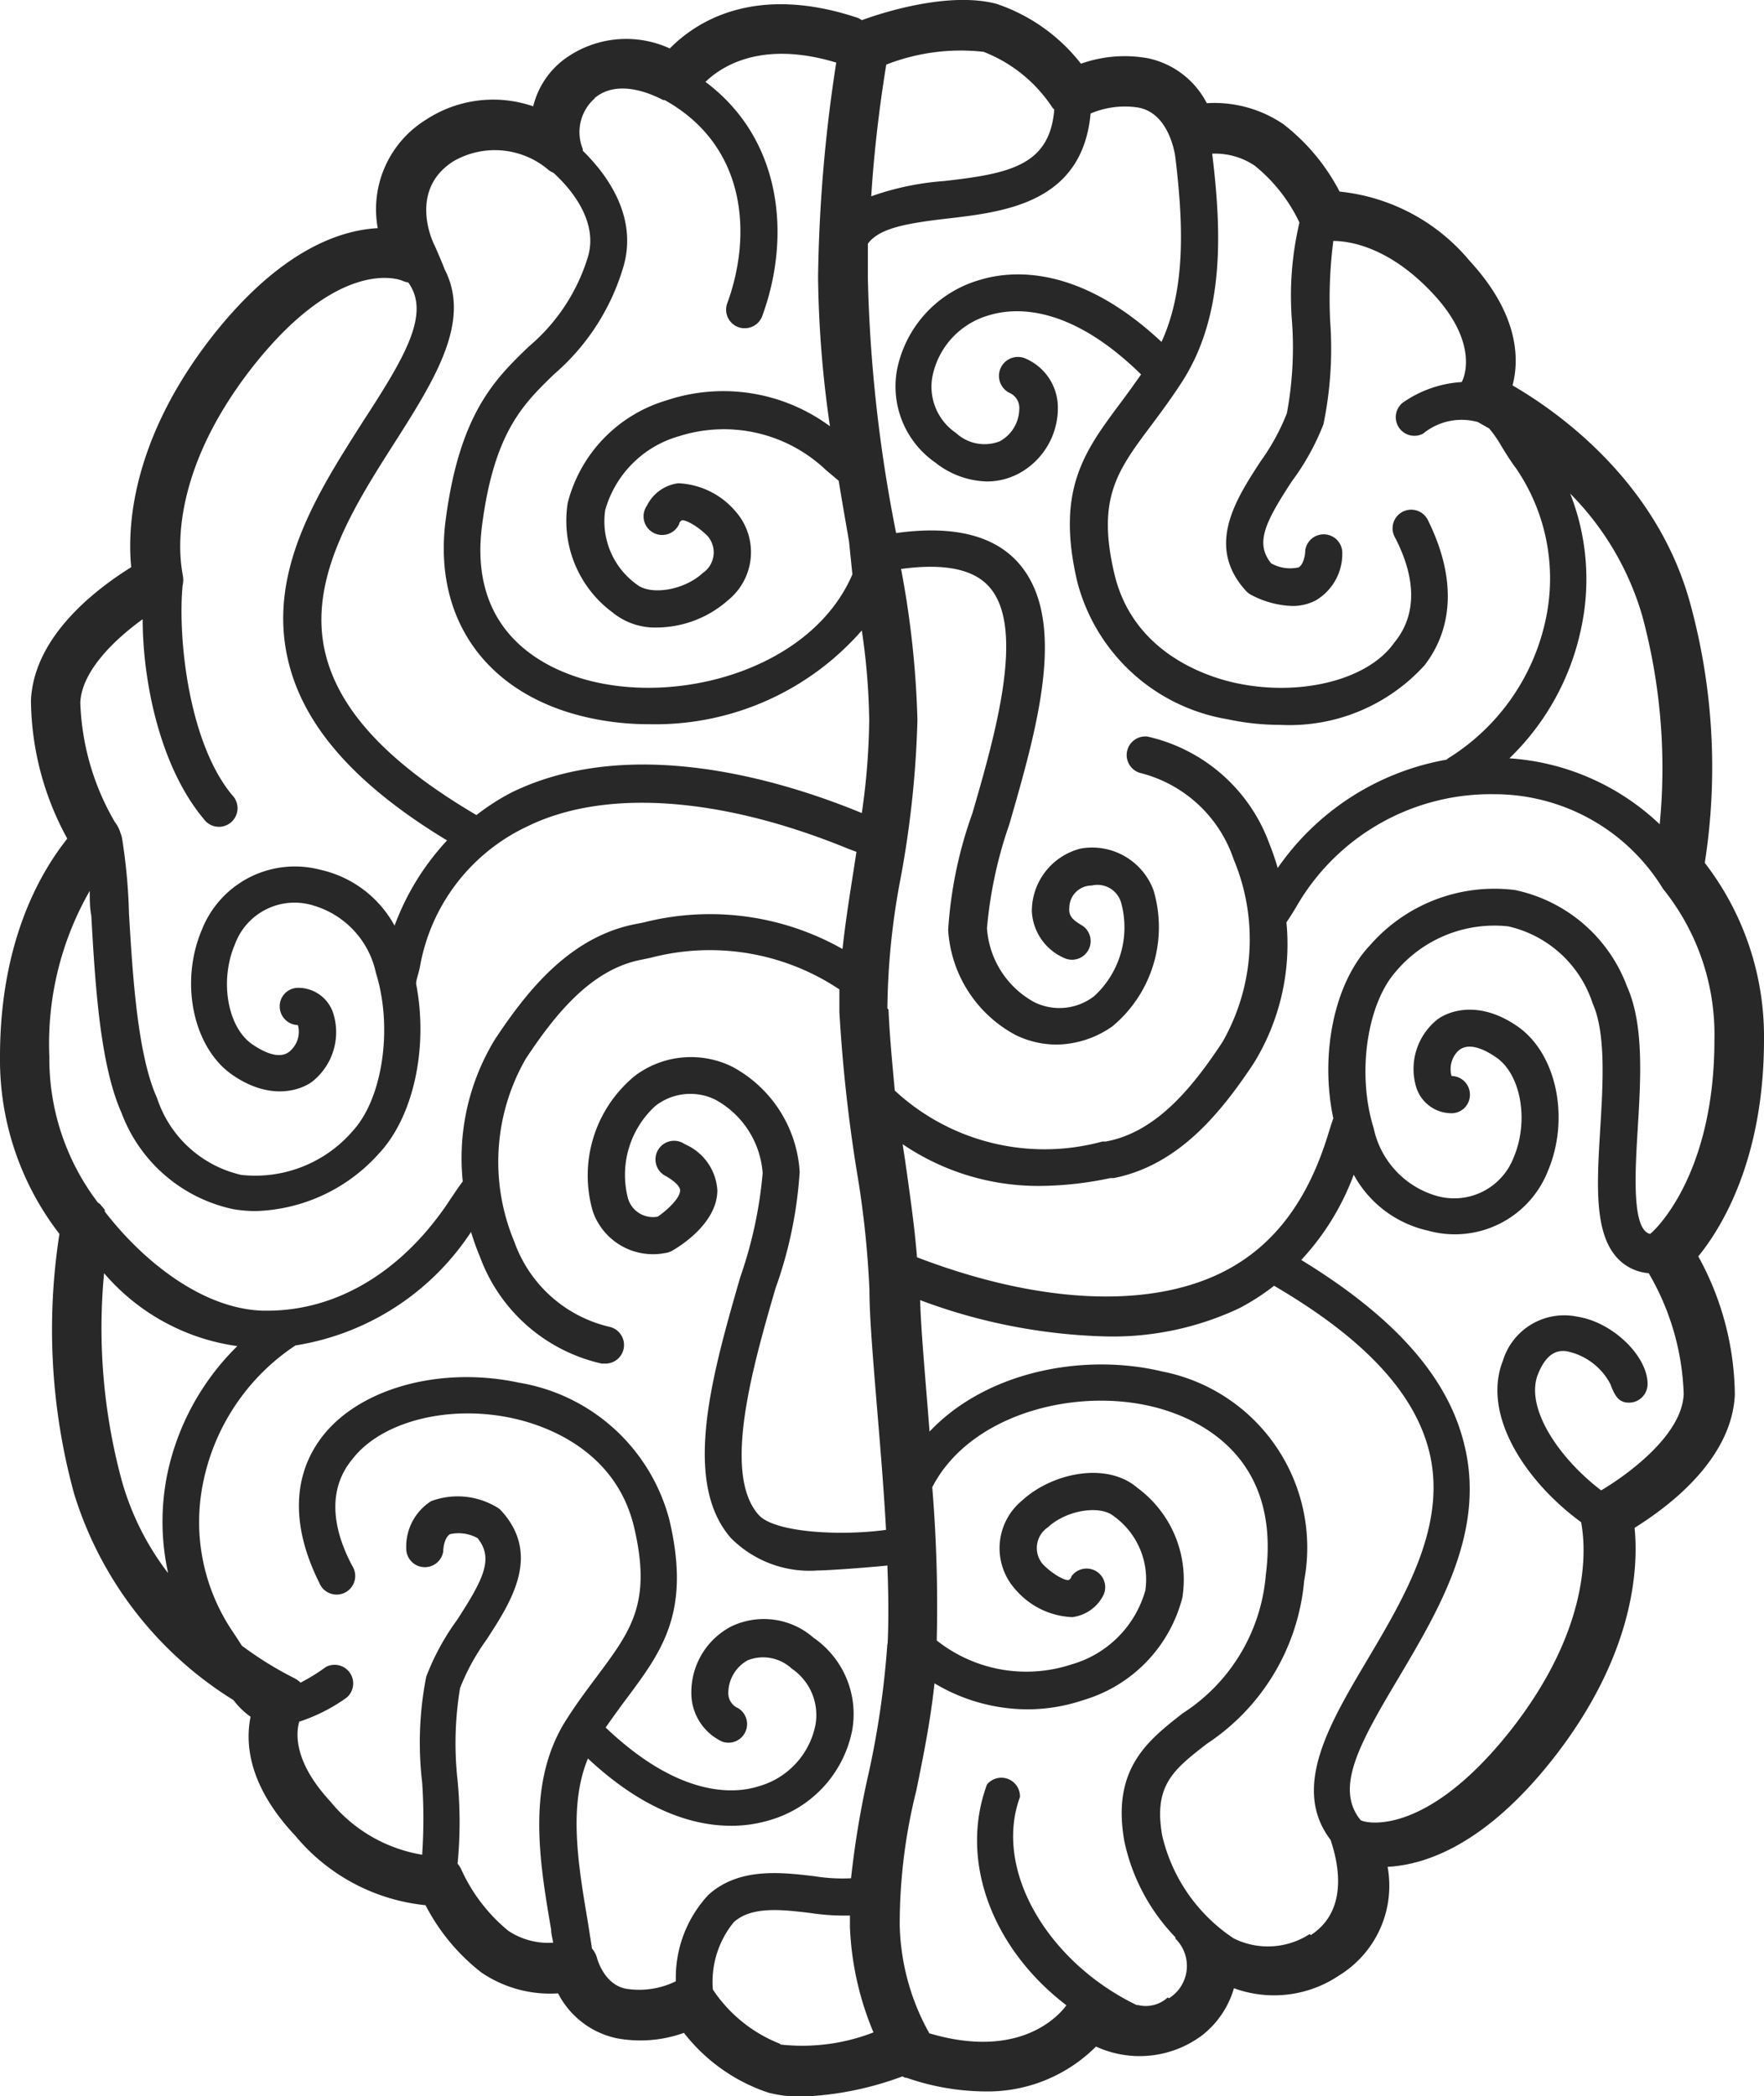 <svg xmlns="http://www.w3.org/2000/svg" viewBox="0 0 78.64 93.44"><defs><style>.cls-1{fill:#282828;}</style></defs><title>nb_brain_logo</title><g id="Layer_2" data-name="Layer 2"><g id="NB_LOGO" data-name="NB LOGO"><path class="cls-1" d="M78.64,46.34A12.68,12.68,0,0,0,76,38.46a27.65,27.65,0,0,0-.66-11.6c-1.5-5.44-5.94-8.54-7.91-9.68.31-1.18.28-3.17-1.91-5.55a8.68,8.68,0,0,0-5.8-3.09,9.09,9.09,0,0,0-2.5-3,5.47,5.47,0,0,0-3.42-.94,3.84,3.84,0,0,0-2.61-2,5.81,5.81,0,0,0-3,.24A8,8,0,0,0,44.42.17c-2.09-.55-5,.36-6,.73a1,1,0,0,0-.17-.1C33.62-.75,31,1,29.86,2.16a4.66,4.66,0,0,0-4.73.5,3.73,3.73,0,0,0-1.36,2.08A5.46,5.46,0,0,0,19,5.33a4.69,4.69,0,0,0-2.16,4.84c-1.71.09-4.35,1-7.33,4.76C5.8,19.65,5.68,23.6,5.85,25.28c-1.41.88-4.34,3-4.47,5.94A13,13,0,0,0,3,37.38C2,38.64,0,41.69,0,47.09A12.69,12.69,0,0,0,2.65,55a27.64,27.64,0,0,0,.66,11.6,16.56,16.56,0,0,0,7.1,9.18,3.46,3.46,0,0,0,.76.74c-.24,1.2-.1,3.08,2,5.31a8.67,8.67,0,0,0,5.8,3.09,9.07,9.07,0,0,0,2.49,3,5.46,5.46,0,0,0,3.42.93,3.83,3.83,0,0,0,2.61,2,5.75,5.75,0,0,0,3-.24,7.94,7.94,0,0,0,3.78,2.67,5.73,5.73,0,0,0,1.48.17,14.2,14.2,0,0,0,4.48-.9l.12.06.06,0a10.86,10.86,0,0,0,3.45.61,6.83,6.83,0,0,0,5-2,4.65,4.65,0,0,0,4.73-.5,4.12,4.12,0,0,0,1.42-2.1,5.19,5.19,0,0,0,4.69-.57,4.69,4.69,0,0,0,2.16-4.84c1.71-.09,4.35-1,7.33-4.76,3.73-4.72,3.85-8.67,3.68-10.35,1.41-.88,4.34-3,4.47-5.94a13,13,0,0,0-1.63-6.16C76.69,54.8,78.64,51.75,78.64,46.34Zm-5.43-18.9a26,26,0,0,1,.78,9.3,10.76,10.76,0,0,0-6.7-2.94A11.22,11.22,0,0,0,70.49,28,10.43,10.43,0,0,0,70,22,12.82,12.82,0,0,1,73.21,27.44ZM39.51,2.88a9.11,9.11,0,0,1,4.34-.57,6.49,6.49,0,0,1,3.07,2.49,1,1,0,0,0,.08.08c-.2,2.5-2,2.86-4.91,3.19a12.36,12.36,0,0,0-3.25.68C39,6.17,39.34,3.92,39.51,2.88Zm-13,1.49c1.2-1,3,.08,3.06.09l.06,0c3.74,2.08,3.87,6.14,2.79,9.06a.83.83,0,0,0,.49,1.06.77.77,0,0,0,.29.05.83.83,0,0,0,.78-.54c1.29-3.51.91-7.87-2.53-10.44.71-.69,2.5-1.87,5.83-.86a67.55,67.55,0,0,0-.81,9.57A49.27,49.27,0,0,0,37,19a8,8,0,0,0-7.3-1.15,6.43,6.43,0,0,0-4.39,4.56,5.08,5.08,0,0,0,2,4.89,3,3,0,0,0,2,.67,4.84,4.84,0,0,0,3.15-1.22,2.75,2.75,0,0,0,.42-3.85l-.06-.07a3.55,3.55,0,0,0-2.58-1.29,1.81,1.81,0,0,0-1.4,1,.83.83,0,1,0,1.44.81c0-.08.1-.16.14-.16.24,0,.8.36,1.14.72a1.11,1.11,0,0,1-.23,1.63c-.84.78-2.32,1-2.93.52a3.46,3.46,0,0,1-1.42-3.32,4.77,4.77,0,0,1,3.3-3.3,6.6,6.6,0,0,1,6.54,1.51l.57.48c.15.93.31,1.83.46,2.7L38,25.6c-1.71,4-7.19,5.73-11.38,4.82-1.77-.38-5.8-1.83-5.13-7,.54-4.16,1.84-5.41,3.2-6.73a10.07,10.07,0,0,0,3.08-4.73c.69-2.22-.64-4.12-1.79-5.24l0-.08A2,2,0,0,1,26.53,4.37ZM20.21,7.19a3.69,3.69,0,0,1,4.25.39.85.85,0,0,0,.21.12c.85.77,2,2.21,1.54,3.75a8.45,8.45,0,0,1-2.64,4c-1.52,1.46-3.08,3-3.7,7.71-.59,4.48,1.88,7.86,6.42,8.84a12.32,12.32,0,0,0,2.64.28,12.22,12.22,0,0,0,9.49-4.18,29.6,29.6,0,0,1,.33,4,30.82,30.82,0,0,1-.33,4.14c-3.56-1.47-10.31-3.52-15.63-.91a10.16,10.16,0,0,0-1.55,1l0,0c-3.93-2.31-6.13-4.67-6.74-7.23-.79-3.31,1.3-6.56,3.13-9.43S21,14.28,19.82,12c-.09-.24-.23-.57-.44-1.05C19.26,10.74,18.22,8.46,20.21,7.19ZM6.36,27.6c0,2.64.72,6.51,2.72,8.9a.83.83,0,1,0,1.27-1.06c-1.94-2.33-2.43-7-2.21-9.34,0,0,0,0,0,0a1.1,1.1,0,0,0,0-.5c0-.16-1-4,3.14-9.27,3.89-4.92,6.56-3.86,6.65-3.82a1.08,1.08,0,0,0,.27.08c1,1.38-.13,3.29-2,6.17-2,3.14-4.31,6.7-3.35,10.7.69,2.91,3,5.53,7.08,8a11.33,11.33,0,0,0-2.34,3.8,5,5,0,0,0-3.3-2.49A4.46,4.46,0,0,0,9,41.44c-1,2.35-.39,5.26,1.36,6.47s3.11.64,3.56.3a2.81,2.81,0,0,0,.95-3,1.64,1.64,0,0,0-1.58-1.18.82.82,0,0,0-.82.83.83.83,0,0,0,.81.83A1.13,1.13,0,0,1,13,46.78c-.44.5-1.19.15-1.75-.23-1.11-.76-1.47-2.84-.78-4.45A2.83,2.83,0,0,1,14,40.37a4,4,0,0,1,2.76,3c.76,2.43.3,5.55-1,7a5.74,5.74,0,0,1-5,2A5.16,5.16,0,0,1,7,48.94C6.12,47,5.91,43.39,5.75,40.72a25.17,25.17,0,0,0-.3-3.3,1.09,1.09,0,0,0-.08-.29,1.45,1.45,0,0,0-.25-.49,11.28,11.28,0,0,1-1.54-5.33C3.65,29.89,5.13,28.49,6.36,27.6Zm-2,26-.05-.07a10.58,10.58,0,0,1-2.11-6.43A13.68,13.68,0,0,1,4,39.71c0,.37,0,.75.07,1.1.17,3,.38,6.63,1.35,8.8a6.83,6.83,0,0,0,5,4.29,5.91,5.91,0,0,0,1,.08,7.66,7.66,0,0,0,5.46-2.55c1.57-1.66,2.22-4.77,1.67-7.58,0-.17.1-.41.17-.75a8.54,8.54,0,0,1,4.8-6.27c3.47-1.7,8.66-1.31,14.29,1l.37.14-.13.85c-.19,1.2-.37,2.36-.49,3.48a12,12,0,0,0-8.88-1.18l-.36.07c-2.89.57-4.78,2.91-6.25,5.13a10.15,10.15,0,0,0-1.44,6.34c-.14.18-.3.42-.53.76-2.07,3.18-5,5-8.18,5h-.2C9,58.34,6.35,56.18,4.67,54l0-.08-.22-.26Zm3.12,16.5A12.15,12.15,0,0,1,5.43,66a26,26,0,0,1-.79-9.25A9.53,9.53,0,0,0,10.58,60a11.21,11.21,0,0,0-3.11,5.65A10.59,10.59,0,0,0,7.49,70.09Zm27.3,21a6.42,6.42,0,0,1-3-2.42,4.2,4.2,0,0,1,.93-3c.79-.72,2.13-.57,3.43-.41a10,10,0,0,0,1.75.11c0,.17,0,.34,0,.51a13.51,13.51,0,0,0,1.05,4.7A8.77,8.77,0,0,1,34.79,91.13Zm4.78-17.84a39.61,39.61,0,0,1-.91,6.11,41,41,0,0,0-.71,4.35,7.79,7.79,0,0,1-1.62-.09c-1.51-.18-3.38-.4-4.74.83a5.41,5.41,0,0,0-1.45,3.85,3.7,3.7,0,0,1-2.24.33c-.95-.19-1.26-1.31-1.27-1.35a1.08,1.08,0,0,0-.23-.44c-.06-.39-.12-.78-.18-1.16-.43-2.55-.88-5.18,0-7.31,2.54,2.38,4.76,3,6.38,3a5.87,5.87,0,0,0,1.72-.25,5.22,5.22,0,0,0,3.68-4A4.13,4.13,0,0,0,36.27,73a3.36,3.36,0,0,0-3.68-.5,3.31,3.31,0,0,0-1.77,2.93,2.39,2.39,0,0,0,1.38,2.2.83.83,0,0,0,.71-1.49.73.73,0,0,1-.44-.73A1.67,1.67,0,0,1,33.34,74a1.87,1.87,0,0,1,1.95.37,2.5,2.5,0,0,1,1.06,2.53,3.56,3.56,0,0,1-2.53,2.72C32.63,80,30.2,80.05,27,77c.31-.44.61-.86.91-1.26,1.62-2.17,2.9-3.89,1.93-8a8.34,8.34,0,0,0-6.7-6.11c-3.5-.75-7.11.24-8.78,2.41-1.33,1.73-1.38,4-.13,6.5a.83.83,0,1,0,1.47-.75c-1-1.89-1-3.53,0-4.74C17,63.35,20,62.6,22.83,63.21c1.36.29,4.61,1.35,5.44,4.87.79,3.36-.13,4.59-1.65,6.63-.41.55-.88,1.17-1.34,1.89-1.83,2.81-1.24,6.31-.71,9.41,0,.2.06.38.09.58a3.2,3.2,0,0,1-2-.53,7.58,7.58,0,0,1-2.09-2.72,1.12,1.12,0,0,0-.17-.27,19.4,19.4,0,0,0,0-3.7,15,15,0,0,1,.11-4.13,9.73,9.73,0,0,1,1.17-2.14c1.1-1.69,2.47-3.79.66-5.77a.81.81,0,0,0-.21-.16,3.39,3.39,0,0,0-2.91-.26A2.4,2.4,0,0,0,18.11,69a.83.83,0,0,0,1.65.15c0-.24.09-.66.31-.77a1.73,1.73,0,0,1,1.22.18c.73.9.27,1.82-.91,3.64A10.79,10.79,0,0,0,19,74.74a15.24,15.24,0,0,0-.18,4.71,23.77,23.77,0,0,1,0,3.22,6.68,6.68,0,0,1-4.09-2.37c-1.61-1.74-1.55-3-1.39-3.56a7.76,7.76,0,0,0,2.11-1.07.83.83,0,0,0-.92-1.37A8.71,8.71,0,0,1,13.4,75a1.22,1.22,0,0,0-.32-.22,15.61,15.61,0,0,1-2.3-1.43c-.12-.19-.25-.39-.39-.6a8.72,8.72,0,0,1-1.31-6.78,9.62,9.62,0,0,1,4.09-6A11.52,11.52,0,0,0,21,54.91,10.68,10.68,0,0,0,21.39,56a7.54,7.54,0,0,0,5.44,4.78l.17,0a.83.83,0,0,0,.17-1.64,5.93,5.93,0,0,1-4.24-3.79,9.22,9.22,0,0,1,.51-8.16c1.28-1.93,2.9-4,5.19-4.42l.38-.08a10.4,10.4,0,0,1,8.41,1.41c0,.32,0,.65,0,1a69.85,69.85,0,0,0,.77,7.07,42.71,42.71,0,0,1,.57,5.33c0,1.19.16,3.08.34,5.27.14,1.69.3,3.58.4,5.42-2,.28-5,.13-5.69-.68-1.62-1.84-.25-6.6.76-10.08a18.89,18.89,0,0,0,1.08-5.2,5.71,5.71,0,0,0-3-4.68,4.16,4.16,0,0,0-4.33.39A5.74,5.74,0,0,0,26.43,54a2.84,2.84,0,0,0,3.23,1.85.83.83,0,0,0,.32-.11c.33-.19,2-1.22,2-2.69A2.4,2.4,0,0,0,30.53,51a.83.83,0,1,0-.83,1.43c.39.23.62.46.62.63,0,.34-.56.87-1,1.17a1.16,1.16,0,0,1-1.32-.8,4.16,4.16,0,0,1,1.21-4.13A2.53,2.53,0,0,1,31.86,49,4.06,4.06,0,0,1,34,52.29a19.11,19.11,0,0,1-1,4.64c-1.23,4.27-2.63,9.11-.41,11.63A4.94,4.94,0,0,0,36.46,70c.47,0,2.21-.13,3.1-.22C39.61,71.06,39.62,72.26,39.57,73.29Zm0-28.31a32.25,32.25,0,0,1,.6-5.86,44.91,44.91,0,0,0,.74-7,41.86,41.86,0,0,0-.73-6.73c1.91-.26,3.24,0,3.94.81,1.62,1.84.25,6.6-.76,10.08a18.81,18.81,0,0,0-1.08,5.2,5.7,5.7,0,0,0,3,4.68,4.17,4.17,0,0,0,1.83.43,4.41,4.41,0,0,0,2.5-.82,5.75,5.75,0,0,0,1.82-6.07,2.92,2.92,0,0,0-3.23-1.85A2.88,2.88,0,0,0,46,40.63a2.4,2.4,0,0,0,1.44,2.07.83.83,0,0,0,.83-1.43c-.39-.23-.64-.41-.6-.8a1,1,0,0,1,1-1,1.1,1.1,0,0,1,1.32.8,4.16,4.16,0,0,1-1.21,4.13,2.53,2.53,0,0,1-2.67.27A4.07,4.07,0,0,1,44,41.37a19.12,19.12,0,0,1,1-4.64c1.23-4.27,2.63-9.1.41-11.63-1.1-1.25-2.94-1.69-5.46-1.34v0a65.39,65.39,0,0,1-1.26-11.35c0-.52,0-1,0-1.55.5-.67,1.63-.9,3.56-1.12,2.58-.3,6-.71,6.37-4.68a3.89,3.89,0,0,1,2.1-.27C52,5,52.33,6.57,52.39,6.95c.36,2.94.49,5.9-.61,8.29-3.63-3.4-6.61-3.22-8.11-2.76a5.23,5.23,0,0,0-3.68,4,4.13,4.13,0,0,0,1.71,4.14,3.85,3.85,0,0,0,2.3.84,3,3,0,0,0,1.39-.34,3.31,3.31,0,0,0,1.77-2.93A2.38,2.38,0,0,0,45.76,16,.83.83,0,1,0,45,17.51a.73.73,0,0,1,.44.73,1.67,1.67,0,0,1-.87,1.43,1.87,1.87,0,0,1-1.95-.37,2.49,2.49,0,0,1-1.05-2.53,3.56,3.56,0,0,1,2.53-2.72c1.19-.36,3.61-.46,6.77,2.64-.31.44-.61.86-.91,1.26-1.62,2.17-2.9,3.89-1.93,8a8.34,8.34,0,0,0,6.7,6.11,11.2,11.2,0,0,0,2.35.25,8.13,8.13,0,0,0,6.43-2.66c1.33-1.73,1.38-4,.13-6.5a.83.83,0,0,0-1.48.75c1,1.89,1,3.53,0,4.74C61,30.3,58,31.06,55.12,30.45c-1.36-.29-4.61-1.36-5.44-4.87-.79-3.36.12-4.59,1.65-6.63.41-.55.87-1.17,1.34-1.89,1.91-2.94,1.81-6.61,1.37-10.21a3.16,3.16,0,0,1,1.89.53,7.22,7.22,0,0,1,2,2.54,14.23,14.23,0,0,0-.33,4.44,16.09,16.09,0,0,1-.23,4.06,9.76,9.76,0,0,1-1.17,2.14c-1.1,1.69-2.47,3.78-.66,5.77a.82.82,0,0,0,.21.17,4.2,4.2,0,0,0,1.85.51,2.22,2.22,0,0,0,1.06-.25,2.41,2.41,0,0,0,1.18-2.09.83.83,0,0,0-1.65-.15c0,.24-.09.66-.3.77a1.72,1.72,0,0,1-1.22-.18c-.73-.9-.27-1.83.91-3.64A10.89,10.89,0,0,0,59,18.91a16.64,16.64,0,0,0,.3-4.58,20.24,20.24,0,0,1,.14-3.59c.61,0,2.45.19,4.48,2.39s1.34,3.75,1.24,3.9v0a5.11,5.11,0,0,0-2.64.93.83.83,0,0,0,.92,1.37,2.71,2.71,0,0,1,2.44-.52h0l.51.29a5.15,5.15,0,0,1,.54.78c.19.31.41.67.66,1a8.7,8.7,0,0,1,1.31,6.77,9.64,9.64,0,0,1-4.34,6.15l-.07.06a11.61,11.61,0,0,0-7.53,4.83,10.72,10.72,0,0,0-.37-1.08,7.54,7.54,0,0,0-5.44-4.78.83.83,0,0,0-.33,1.62A5.92,5.92,0,0,1,55,38.31a9.22,9.22,0,0,1-.51,8.15c-1.28,1.93-2.9,4-5.19,4.42l-.15,0a9.82,9.82,0,0,1-9.26-2.27C39.78,47.42,39.66,46.18,39.61,45Zm12.5,44.08a1.45,1.45,0,0,1-1.33.34l-.06,0c-3.93-1.9-6.4-6-5.2-9.27A.83.83,0,0,0,44,79.54c-1.26,3.41.25,7.33,3.54,9.84-.27.38-2,2.47-6.11,1.25a10.33,10.33,0,0,1-1.32-4.82,24.47,24.47,0,0,1,.74-6c.31-1.52.63-3.09.81-4.78a8.11,8.11,0,0,0,4.13,1.16,7.85,7.85,0,0,0,2.53-.42,6.43,6.43,0,0,0,4.39-4.56,5.08,5.08,0,0,0-2-4.89c-1.38-1.19-3.81-.66-5.13.55a2.75,2.75,0,0,0-.42,3.85l.06.07a3.53,3.53,0,0,0,2.58,1.29,1.8,1.8,0,0,0,1.4-1,.83.83,0,0,0-1.44-.81c0,.08-.1.16-.14.16-.25,0-.8-.36-1.14-.72a1.11,1.11,0,0,1,.23-1.63c.84-.78,2.32-1,2.93-.51a3.47,3.47,0,0,1,1.42,3.32,4.78,4.78,0,0,1-3.3,3.3,6.43,6.43,0,0,1-6-1.07,64.49,64.49,0,0,0-.2-6.83c1.64-3.19,6.22-4.45,9.79-3.6,1.77.42,5.8,2,5.08,7.51a8.12,8.12,0,0,1-3.71,6.17c-1.56,1.22-3.16,2.47-2.6,5.68a8.77,8.77,0,0,0,2.28,4.3l0,.06A1.7,1.7,0,0,1,52.11,89.07Zm6.32-2.82A3.42,3.42,0,0,1,55,86.4a7.55,7.55,0,0,1-3.19-4.59c-.39-2.23.5-2.93,2-4.09a9.73,9.73,0,0,0,4.33-7.26,8,8,0,0,0-6.33-9.33c-3.51-.84-7.84,0-10.37,2.68l-.1-1.26c-.15-1.85-.29-3.48-.32-4.6a25.34,25.34,0,0,0,8.35,1.62,13.24,13.24,0,0,0,5.88-1.26,10.16,10.16,0,0,0,1.55-1l0,0c4,2.34,6.23,4.74,6.9,7.33.85,3.3-1.07,6.52-2.76,9.37s-3.38,5.7-1.62,8C59.46,82.47,60.36,85,58.44,86.25ZM71.38,66.43c-1.9-1.45-3.4-3.69-2.82-5.17.43-1.08,1-1.11,1.42-1a2.84,2.84,0,0,1,1.81,1.43c.2.53.37.83.83.83a.83.83,0,0,0,.83-.83c0-1.24-1.54-2.75-3.12-3A2.86,2.86,0,0,0,67,60.65c-.95,2.41,1,5.38,3.49,7.2v0c0,.16,1,4-3.14,9.27-3.87,4.9-6.61,4.12-6.7,4-1.13-1.4-.1-3.32,1.65-6.25,1.85-3.13,4-6.67,2.94-10.63-.76-2.94-3.14-5.58-7.23-8.08a11.35,11.35,0,0,0,2.34-3.8,5,5,0,0,0,3.3,2.49A4.46,4.46,0,0,0,69,52.21c1-2.35.4-5.26-1.36-6.47s-3.11-.64-3.56-.3a2.82,2.82,0,0,0-.95,3,1.65,1.65,0,0,0,1.58,1.18.82.82,0,0,0,.82-.83.83.83,0,0,0-.82-.83,1.15,1.15,0,0,1,.24-1.06c.44-.5,1.2-.15,1.75.23,1.11.76,1.47,2.84.78,4.46A2.84,2.84,0,0,1,64,53.29a4,4,0,0,1-2.76-3c-.76-2.43-.3-5.55,1-7a5.74,5.74,0,0,1,5-2A5.16,5.16,0,0,1,71,44.72c.6,1.34.46,3.6.34,5.59-.16,2.6-.29,4.85.92,5.92a2.16,2.16,0,0,0,1.24.52,11.36,11.36,0,0,1,1.56,5.38C75,63.94,72.61,65.7,71.38,66.43ZM73.56,55l0,0a.48.48,0,0,1-.19-.1c-.6-.53-.47-2.77-.36-4.58.14-2.29.28-4.66-.48-6.36a6.82,6.82,0,0,0-5-4.29,7.36,7.36,0,0,0-6.46,2.47c-1.6,1.69-2.23,4.87-1.63,7.71-.06.16-.12.36-.2.61-.9,3-2.43,5.11-4.79,6.27-3.32,1.63-8.23,1.36-13.57-.69-.1-1.29-.31-2.77-.53-4.32L40.24,51a10.76,10.76,0,0,0,6.15,1.86,15.49,15.49,0,0,0,3.11-.35l.15,0c2.89-.57,4.78-2.91,6.25-5.13a10.11,10.11,0,0,0,1.45-6.27c.21-.3.46-.72.52-.83a10,10,0,0,1,8.76-4.88,8.81,8.81,0,0,1,7.51,4.22,10.34,10.34,0,0,1,2.29,6.73C76.43,52.48,73.67,54.94,73.56,55Z"/></g></g></svg>